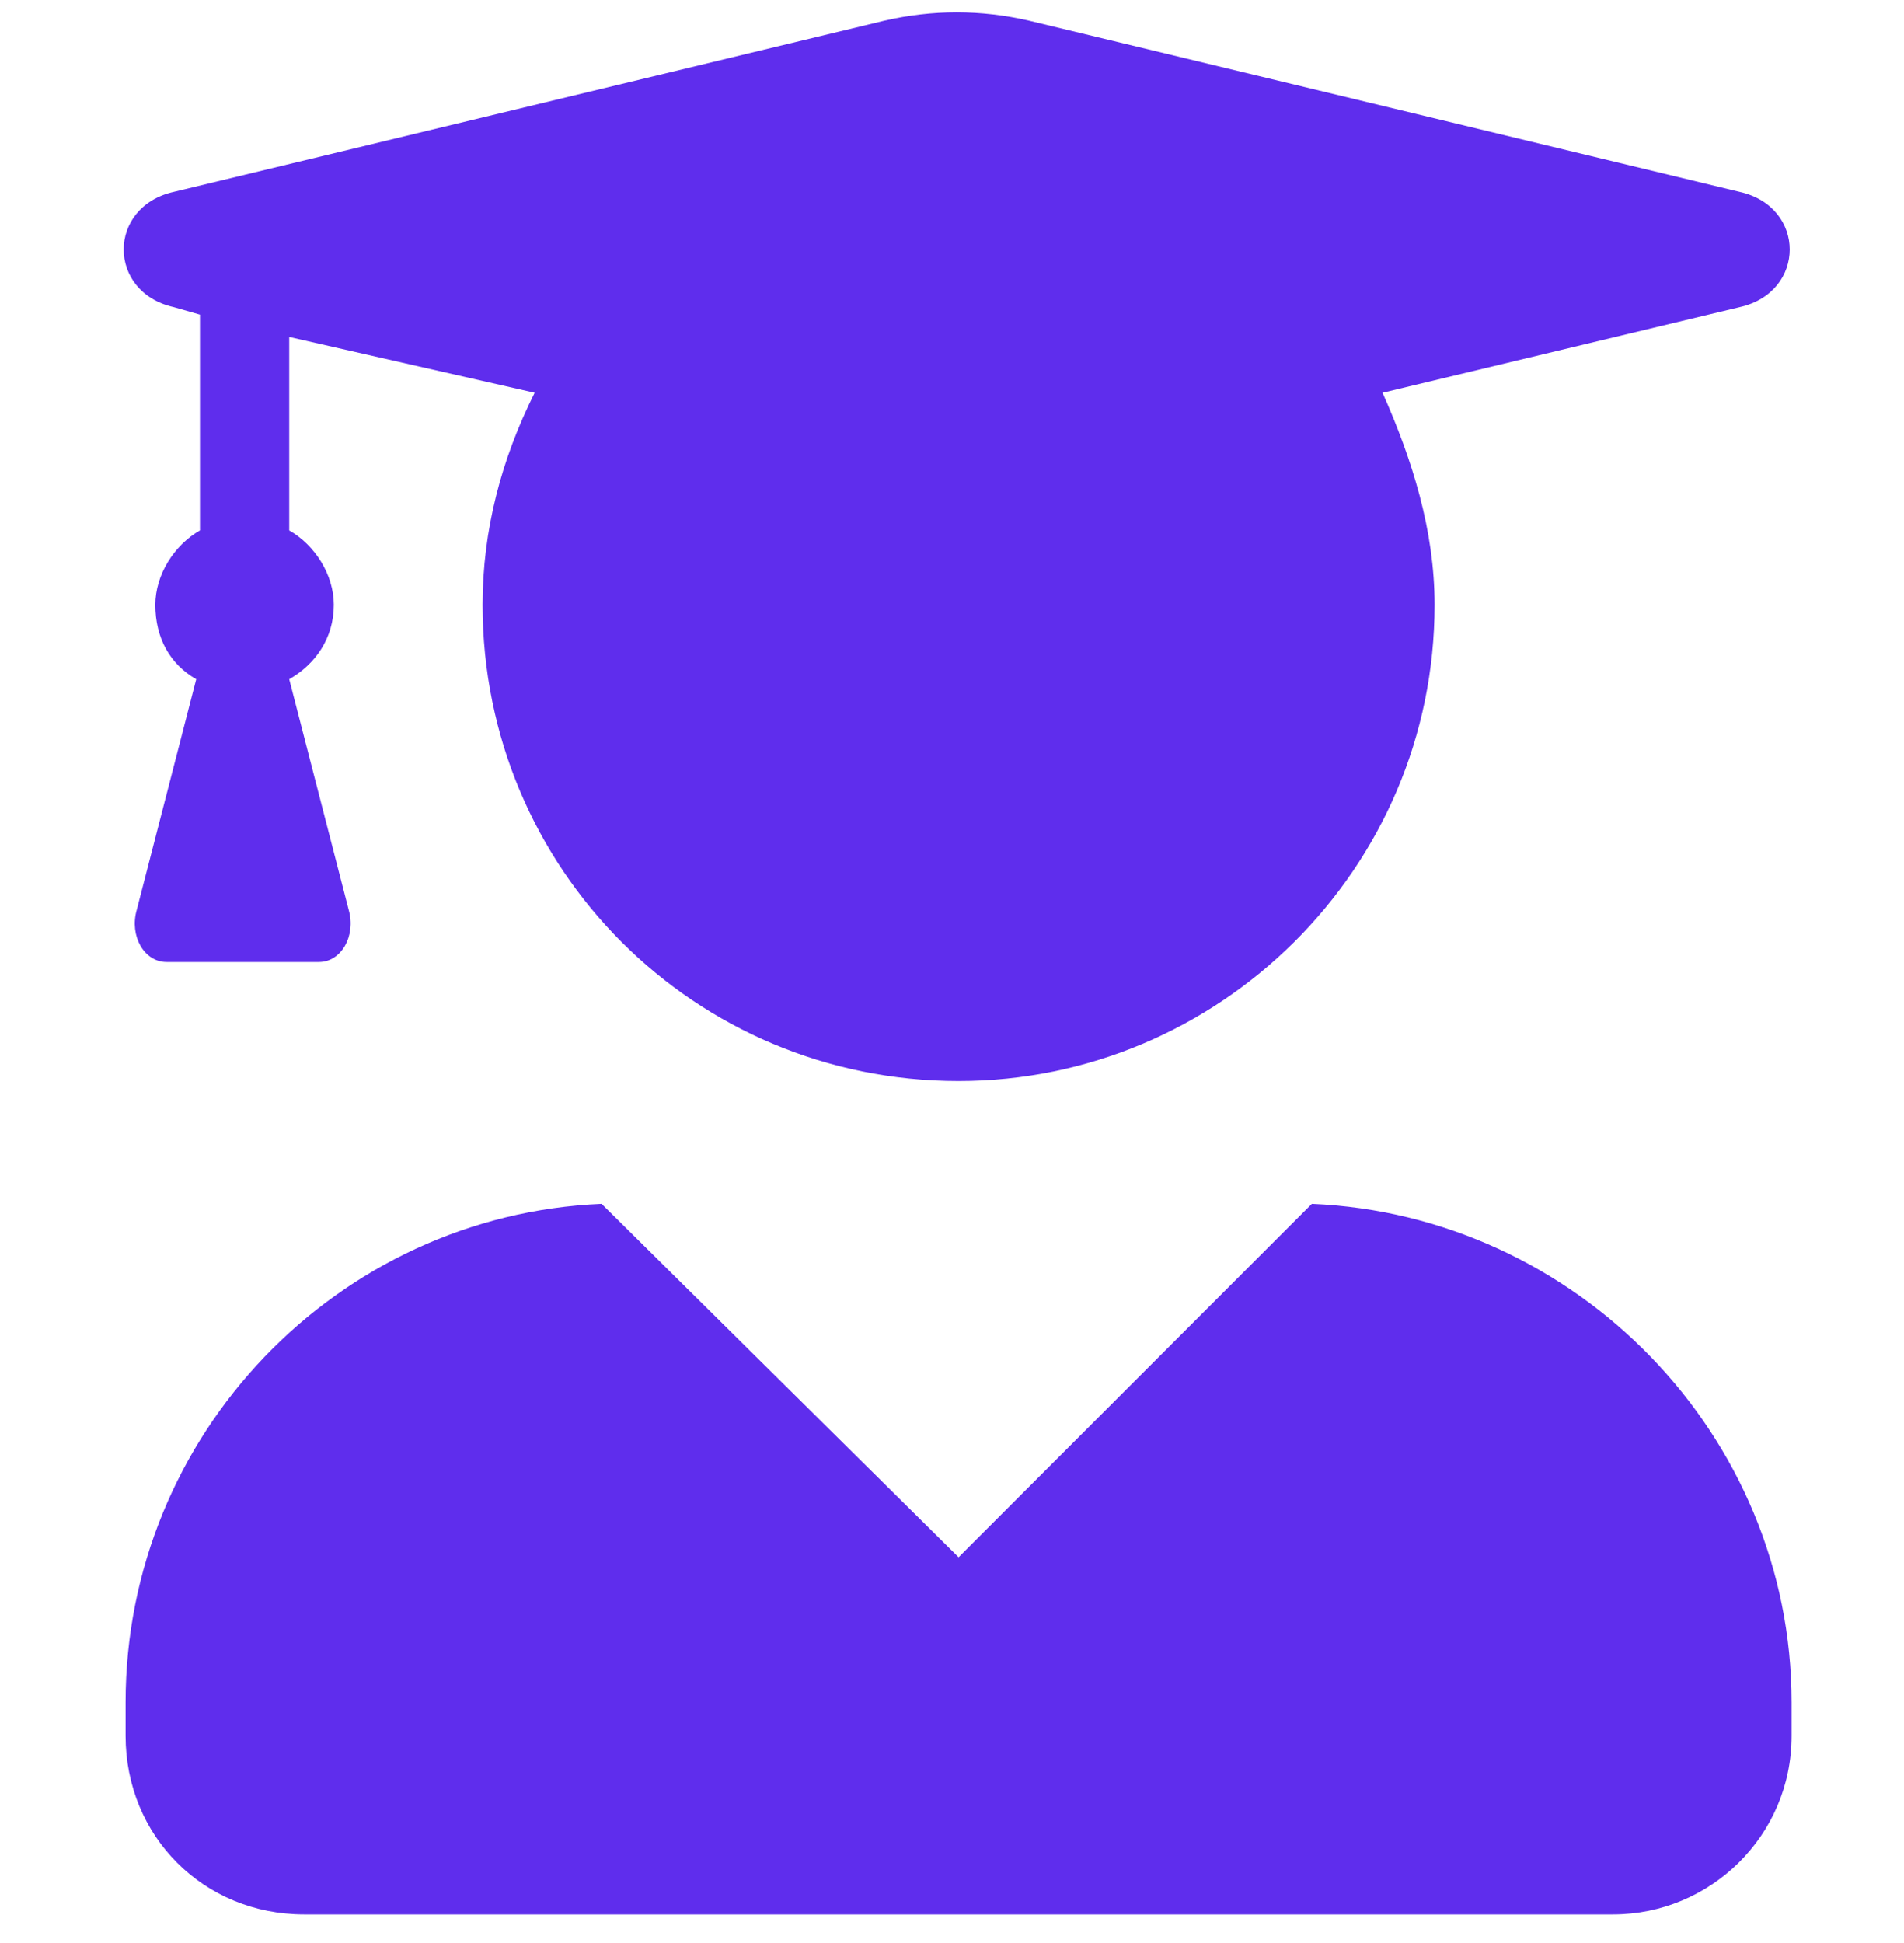 <svg width="50" height="51" viewBox="0 0 50 51" fill="none" xmlns="http://www.w3.org/2000/svg">
<path d="M34.45 31.598C41.384 31.891 47.048 37.652 47.048 44.684V45.562C47.048 48.199 44.899 50.25 42.36 50.25H7.985C5.348 50.25 3.298 48.199 3.298 45.562V44.684C3.298 37.652 8.864 31.891 15.798 31.598L25.173 40.875L34.45 31.598ZM4.567 8.062C2.809 7.672 2.809 5.426 4.567 5.035L23.22 0.543C24.489 0.25 25.759 0.25 27.028 0.543L45.681 5.035C47.438 5.426 47.438 7.672 45.681 8.062L36.306 10.309C37.087 12.066 37.673 13.922 37.673 15.875C37.673 22.809 32.009 28.375 25.173 28.375C18.239 28.375 12.673 22.809 12.673 15.875C12.673 13.922 13.161 12.066 14.04 10.309L7.595 8.844V13.922C8.278 14.312 8.766 15.094 8.766 15.875C8.766 16.754 8.278 17.438 7.595 17.828L9.157 23.883C9.352 24.566 8.962 25.25 8.376 25.25H4.372C3.786 25.25 3.395 24.566 3.591 23.883L5.153 17.828C4.47 17.438 4.079 16.754 4.079 15.875C4.079 15.094 4.567 14.312 5.251 13.922V8.258L4.567 8.062Z" fill="#5F2DED"/>
</svg>

